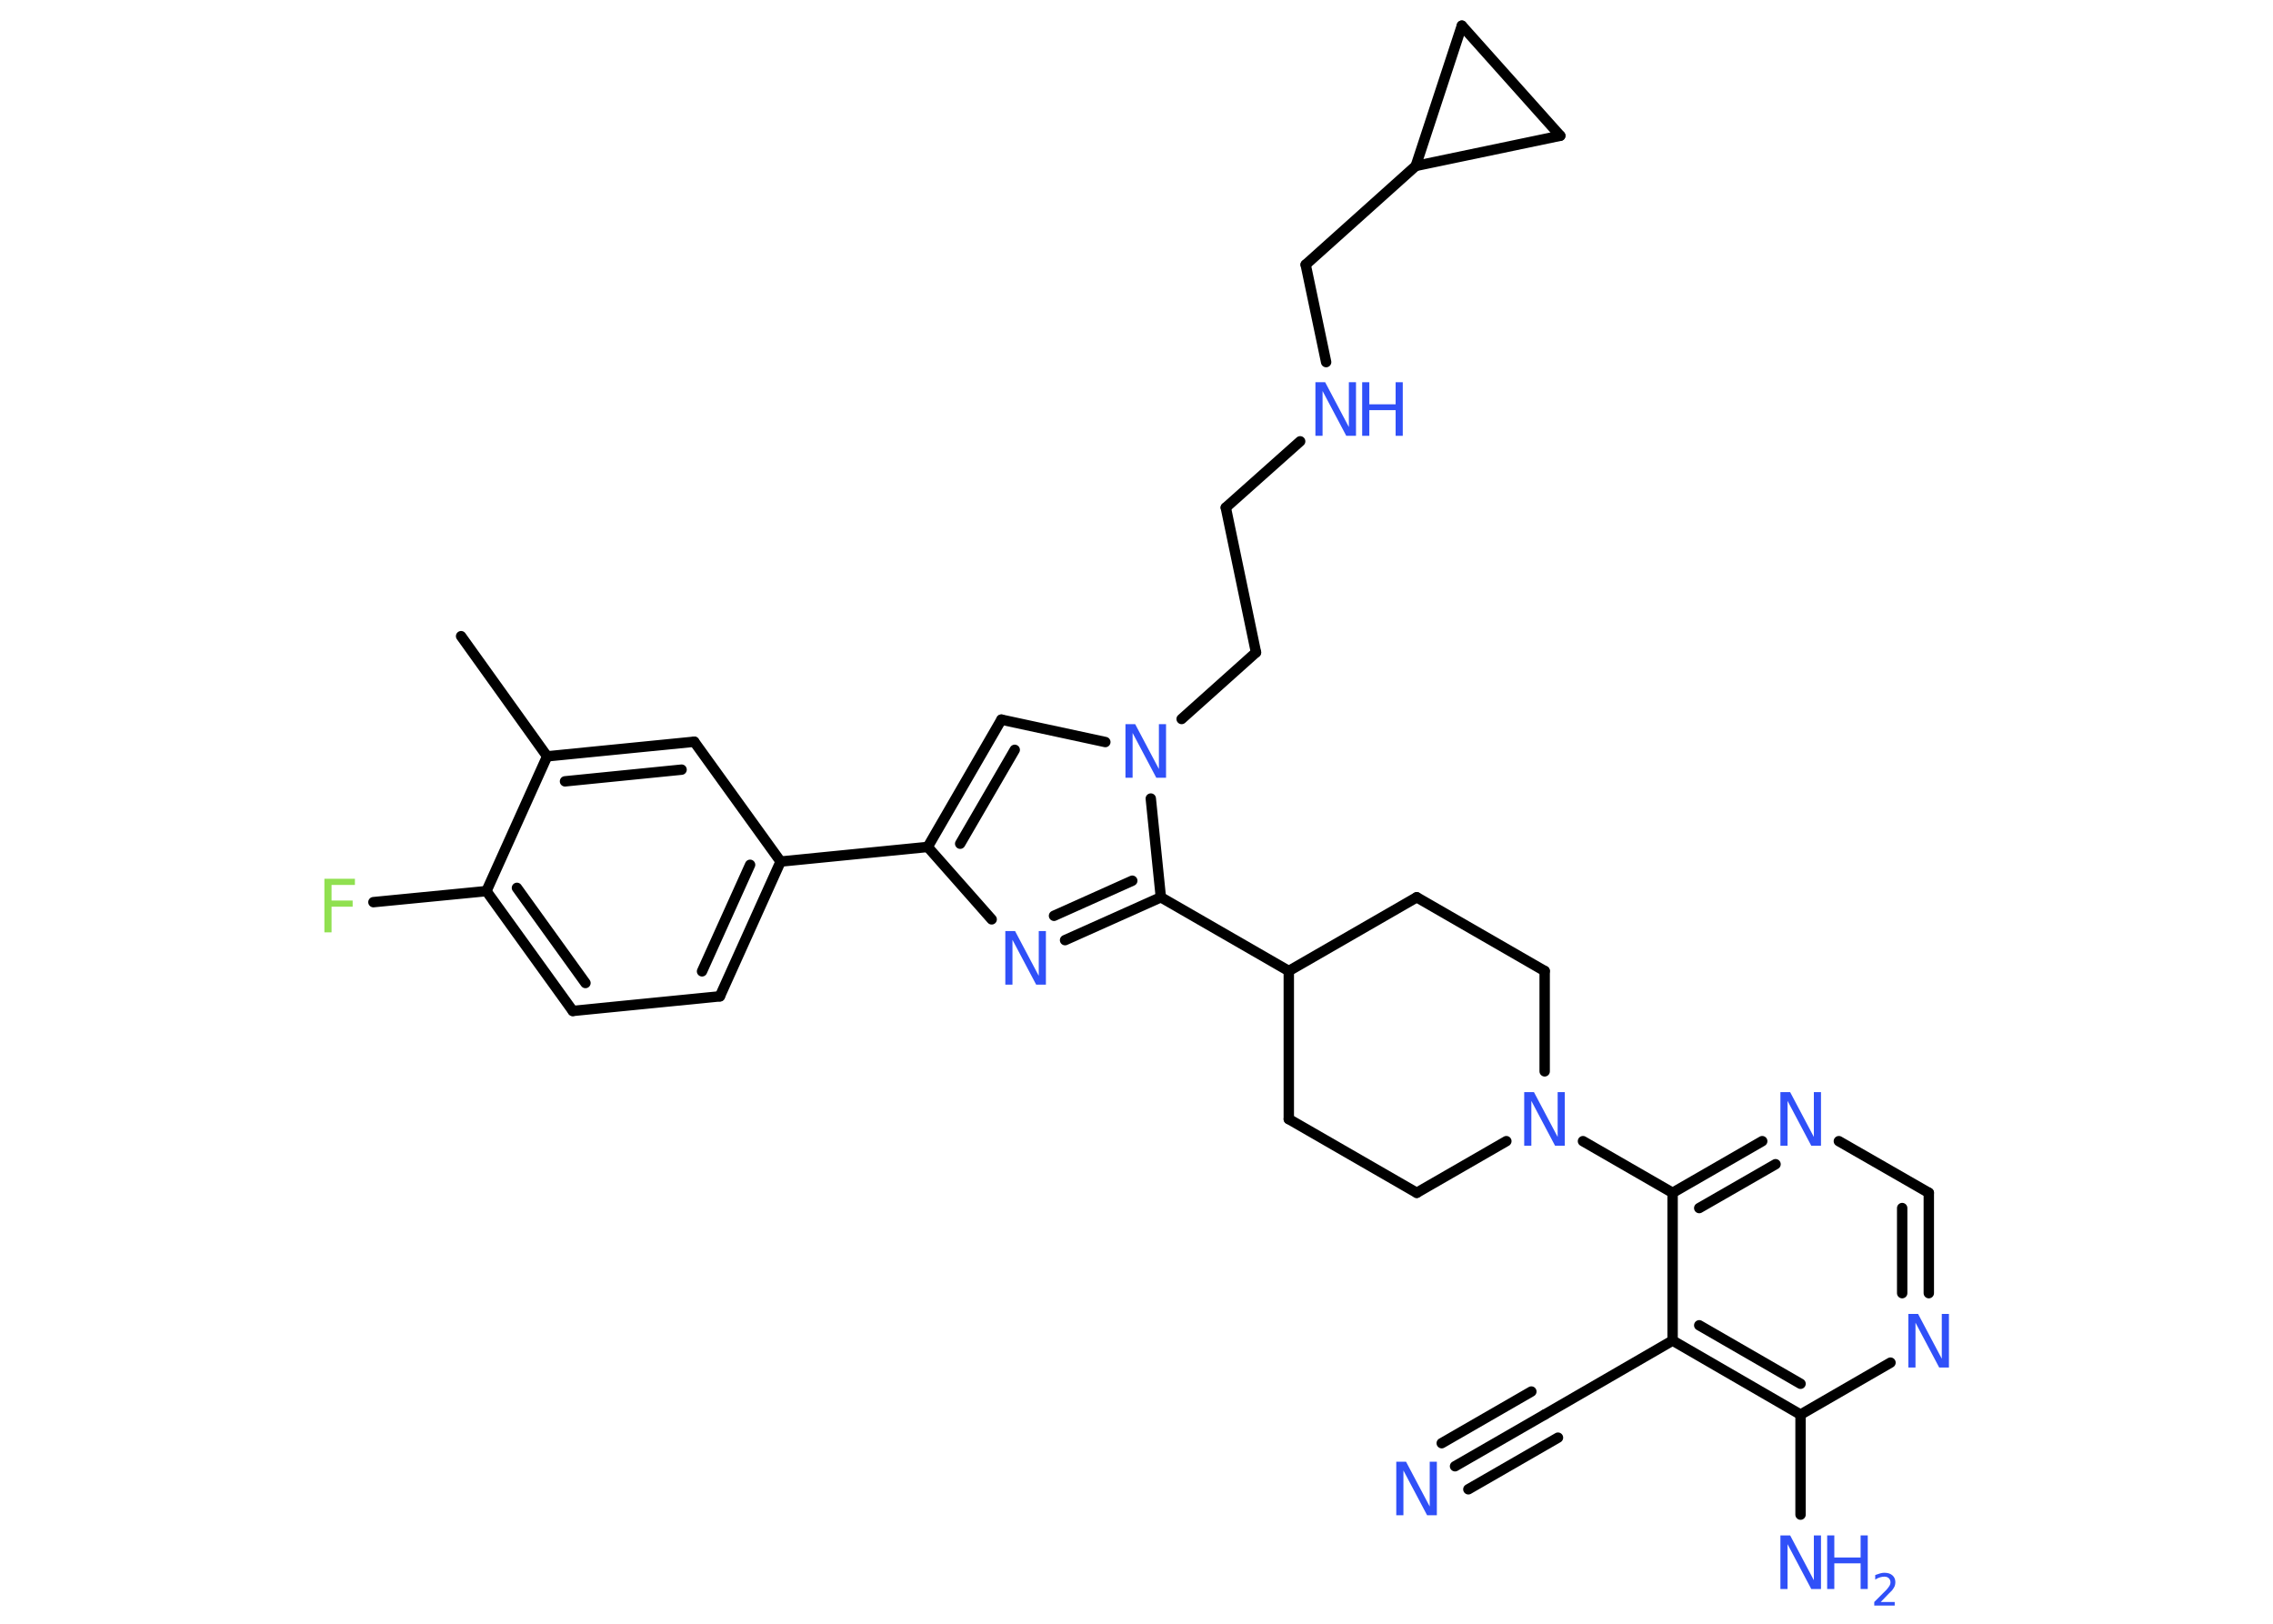 <?xml version='1.0' encoding='UTF-8'?>
<!DOCTYPE svg PUBLIC "-//W3C//DTD SVG 1.1//EN" "http://www.w3.org/Graphics/SVG/1.1/DTD/svg11.dtd">
<svg version='1.2' xmlns='http://www.w3.org/2000/svg' xmlns:xlink='http://www.w3.org/1999/xlink' width='70.0mm' height='50.0mm' viewBox='0 0 70.0 50.0'>
  <desc>Generated by the Chemistry Development Kit (http://github.com/cdk)</desc>
  <g stroke-linecap='round' stroke-linejoin='round' stroke='#000000' stroke-width='.32' fill='#3050F8'>
    <rect x='.0' y='.0' width='70.0' height='50.0' fill='#FFFFFF' stroke='none'/>
    <g id='mol1' class='mol'>
      <line id='mol1bnd1' class='bond' x1='14.2' y1='19.59' x2='16.85' y2='23.29'/>
      <g id='mol1bnd2' class='bond'>
        <line x1='21.38' y1='22.84' x2='16.85' y2='23.29'/>
        <line x1='20.99' y1='23.7' x2='17.4' y2='24.06'/>
      </g>
      <line id='mol1bnd3' class='bond' x1='21.38' y1='22.84' x2='24.04' y2='26.53'/>
      <line id='mol1bnd4' class='bond' x1='24.04' y1='26.53' x2='28.57' y2='26.08'/>
      <g id='mol1bnd5' class='bond'>
        <line x1='30.84' y1='22.16' x2='28.57' y2='26.08'/>
        <line x1='31.25' y1='23.09' x2='29.57' y2='25.98'/>
      </g>
      <line id='mol1bnd6' class='bond' x1='30.84' y1='22.16' x2='34.04' y2='22.85'/>
      <line id='mol1bnd7' class='bond' x1='36.39' y1='22.14' x2='38.68' y2='20.09'/>
      <line id='mol1bnd8' class='bond' x1='38.68' y1='20.09' x2='37.75' y2='15.63'/>
      <line id='mol1bnd9' class='bond' x1='37.75' y1='15.63' x2='40.04' y2='13.59'/>
      <line id='mol1bnd10' class='bond' x1='40.84' y1='11.15' x2='40.21' y2='8.15'/>
      <line id='mol1bnd11' class='bond' x1='40.21' y1='8.15' x2='43.6' y2='5.11'/>
      <line id='mol1bnd12' class='bond' x1='43.6' y1='5.11' x2='45.02' y2='.79'/>
      <line id='mol1bnd13' class='bond' x1='45.02' y1='.79' x2='48.05' y2='4.18'/>
      <line id='mol1bnd14' class='bond' x1='43.6' y1='5.11' x2='48.05' y2='4.18'/>
      <line id='mol1bnd15' class='bond' x1='35.44' y1='24.59' x2='35.75' y2='27.63'/>
      <line id='mol1bnd16' class='bond' x1='35.75' y1='27.63' x2='39.69' y2='29.9'/>
      <line id='mol1bnd17' class='bond' x1='39.69' y1='29.9' x2='39.69' y2='34.46'/>
      <line id='mol1bnd18' class='bond' x1='39.69' y1='34.46' x2='43.63' y2='36.73'/>
      <line id='mol1bnd19' class='bond' x1='43.63' y1='36.73' x2='46.39' y2='35.14'/>
      <line id='mol1bnd20' class='bond' x1='48.75' y1='35.14' x2='51.51' y2='36.73'/>
      <g id='mol1bnd21' class='bond'>
        <line x1='54.27' y1='35.14' x2='51.51' y2='36.73'/>
        <line x1='54.68' y1='35.85' x2='52.33' y2='37.2'/>
      </g>
      <line id='mol1bnd22' class='bond' x1='56.63' y1='35.14' x2='59.4' y2='36.73'/>
      <g id='mol1bnd23' class='bond'>
        <line x1='59.4' y1='39.82' x2='59.4' y2='36.73'/>
        <line x1='58.58' y1='39.82' x2='58.58' y2='37.2'/>
      </g>
      <line id='mol1bnd24' class='bond' x1='58.22' y1='41.96' x2='55.45' y2='43.56'/>
      <line id='mol1bnd25' class='bond' x1='55.45' y1='43.56' x2='55.45' y2='46.64'/>
      <g id='mol1bnd26' class='bond'>
        <line x1='51.51' y1='41.28' x2='55.45' y2='43.56'/>
        <line x1='52.33' y1='40.81' x2='55.45' y2='42.61'/>
      </g>
      <line id='mol1bnd27' class='bond' x1='51.51' y1='36.73' x2='51.51' y2='41.28'/>
      <line id='mol1bnd28' class='bond' x1='51.51' y1='41.28' x2='47.57' y2='43.56'/>
      <g id='mol1bnd29' class='bond'>
        <line x1='47.57' y1='43.56' x2='44.81' y2='45.15'/>
        <line x1='47.98' y1='44.27' x2='45.22' y2='45.86'/>
        <line x1='47.16' y1='42.85' x2='44.4' y2='44.44'/>
      </g>
      <line id='mol1bnd30' class='bond' x1='47.57' y1='32.99' x2='47.57' y2='29.9'/>
      <line id='mol1bnd31' class='bond' x1='47.57' y1='29.9' x2='43.63' y2='27.63'/>
      <line id='mol1bnd32' class='bond' x1='39.69' y1='29.9' x2='43.63' y2='27.63'/>
      <g id='mol1bnd33' class='bond'>
        <line x1='32.8' y1='28.95' x2='35.75' y2='27.63'/>
        <line x1='32.46' y1='28.2' x2='34.87' y2='27.12'/>
      </g>
      <line id='mol1bnd34' class='bond' x1='28.57' y1='26.08' x2='30.54' y2='28.31'/>
      <g id='mol1bnd35' class='bond'>
        <line x1='22.17' y1='30.68' x2='24.04' y2='26.53'/>
        <line x1='21.62' y1='29.91' x2='23.1' y2='26.63'/>
      </g>
      <line id='mol1bnd36' class='bond' x1='22.17' y1='30.68' x2='17.64' y2='31.13'/>
      <g id='mol1bnd37' class='bond'>
        <line x1='14.98' y1='27.44' x2='17.64' y2='31.13'/>
        <line x1='15.92' y1='27.34' x2='18.03' y2='30.27'/>
      </g>
      <line id='mol1bnd38' class='bond' x1='16.85' y1='23.29' x2='14.98' y2='27.44'/>
      <line id='mol1bnd39' class='bond' x1='14.98' y1='27.44' x2='11.5' y2='27.78'/>
      <path id='mol1atm7' class='atom' d='M34.66 22.3h.3l.73 1.38v-1.38h.22v1.65h-.3l-.73 -1.38v1.38h-.22v-1.65z' stroke='none'/>
      <g id='mol1atm10' class='atom'>
        <path d='M40.51 11.77h.3l.73 1.38v-1.38h.22v1.65h-.3l-.73 -1.38v1.38h-.22v-1.65z' stroke='none'/>
        <path d='M41.95 11.77h.22v.68h.81v-.68h.22v1.65h-.22v-.79h-.81v.79h-.22v-1.65z' stroke='none'/>
      </g>
      <path id='mol1atm19' class='atom' d='M46.94 33.63h.3l.73 1.38v-1.38h.22v1.65h-.3l-.73 -1.38v1.38h-.22v-1.65z' stroke='none'/>
      <path id='mol1atm21' class='atom' d='M54.83 33.63h.3l.73 1.38v-1.38h.22v1.65h-.3l-.73 -1.38v1.38h-.22v-1.65z' stroke='none'/>
      <path id='mol1atm23' class='atom' d='M58.77 40.46h.3l.73 1.38v-1.38h.22v1.65h-.3l-.73 -1.38v1.38h-.22v-1.65z' stroke='none'/>
      <g id='mol1atm25' class='atom'>
        <path d='M54.83 47.28h.3l.73 1.38v-1.38h.22v1.65h-.3l-.73 -1.38v1.38h-.22v-1.65z' stroke='none'/>
        <path d='M56.27 47.28h.22v.68h.81v-.68h.22v1.65h-.22v-.79h-.81v.79h-.22v-1.65z' stroke='none'/>
        <path d='M57.88 49.33h.47v.11h-.63v-.11q.08 -.08 .21 -.21q.13 -.13 .17 -.17q.06 -.07 .09 -.12q.03 -.05 .03 -.1q.0 -.08 -.05 -.13q-.05 -.05 -.14 -.05q-.06 .0 -.13 .02q-.07 .02 -.15 .07v-.14q.08 -.03 .15 -.05q.07 -.02 .13 -.02q.16 .0 .25 .08q.09 .08 .09 .21q.0 .06 -.02 .12q-.02 .05 -.08 .13q-.02 .02 -.11 .11q-.09 .09 -.25 .26z' stroke='none'/>
      </g>
      <path id='mol1atm28' class='atom' d='M43.0 45.01h.3l.73 1.38v-1.38h.22v1.65h-.3l-.73 -1.38v1.38h-.22v-1.65z' stroke='none'/>
      <path id='mol1atm31' class='atom' d='M30.96 28.67h.3l.73 1.38v-1.38h.22v1.65h-.3l-.73 -1.38v1.38h-.22v-1.65z' stroke='none'/>
      <path id='mol1atm35' class='atom' d='M9.98 27.06h.95v.19h-.72v.48h.65v.19h-.65v.79h-.22v-1.65z' stroke='none' fill='#90E050'/>
    </g>
  </g>
</svg>

